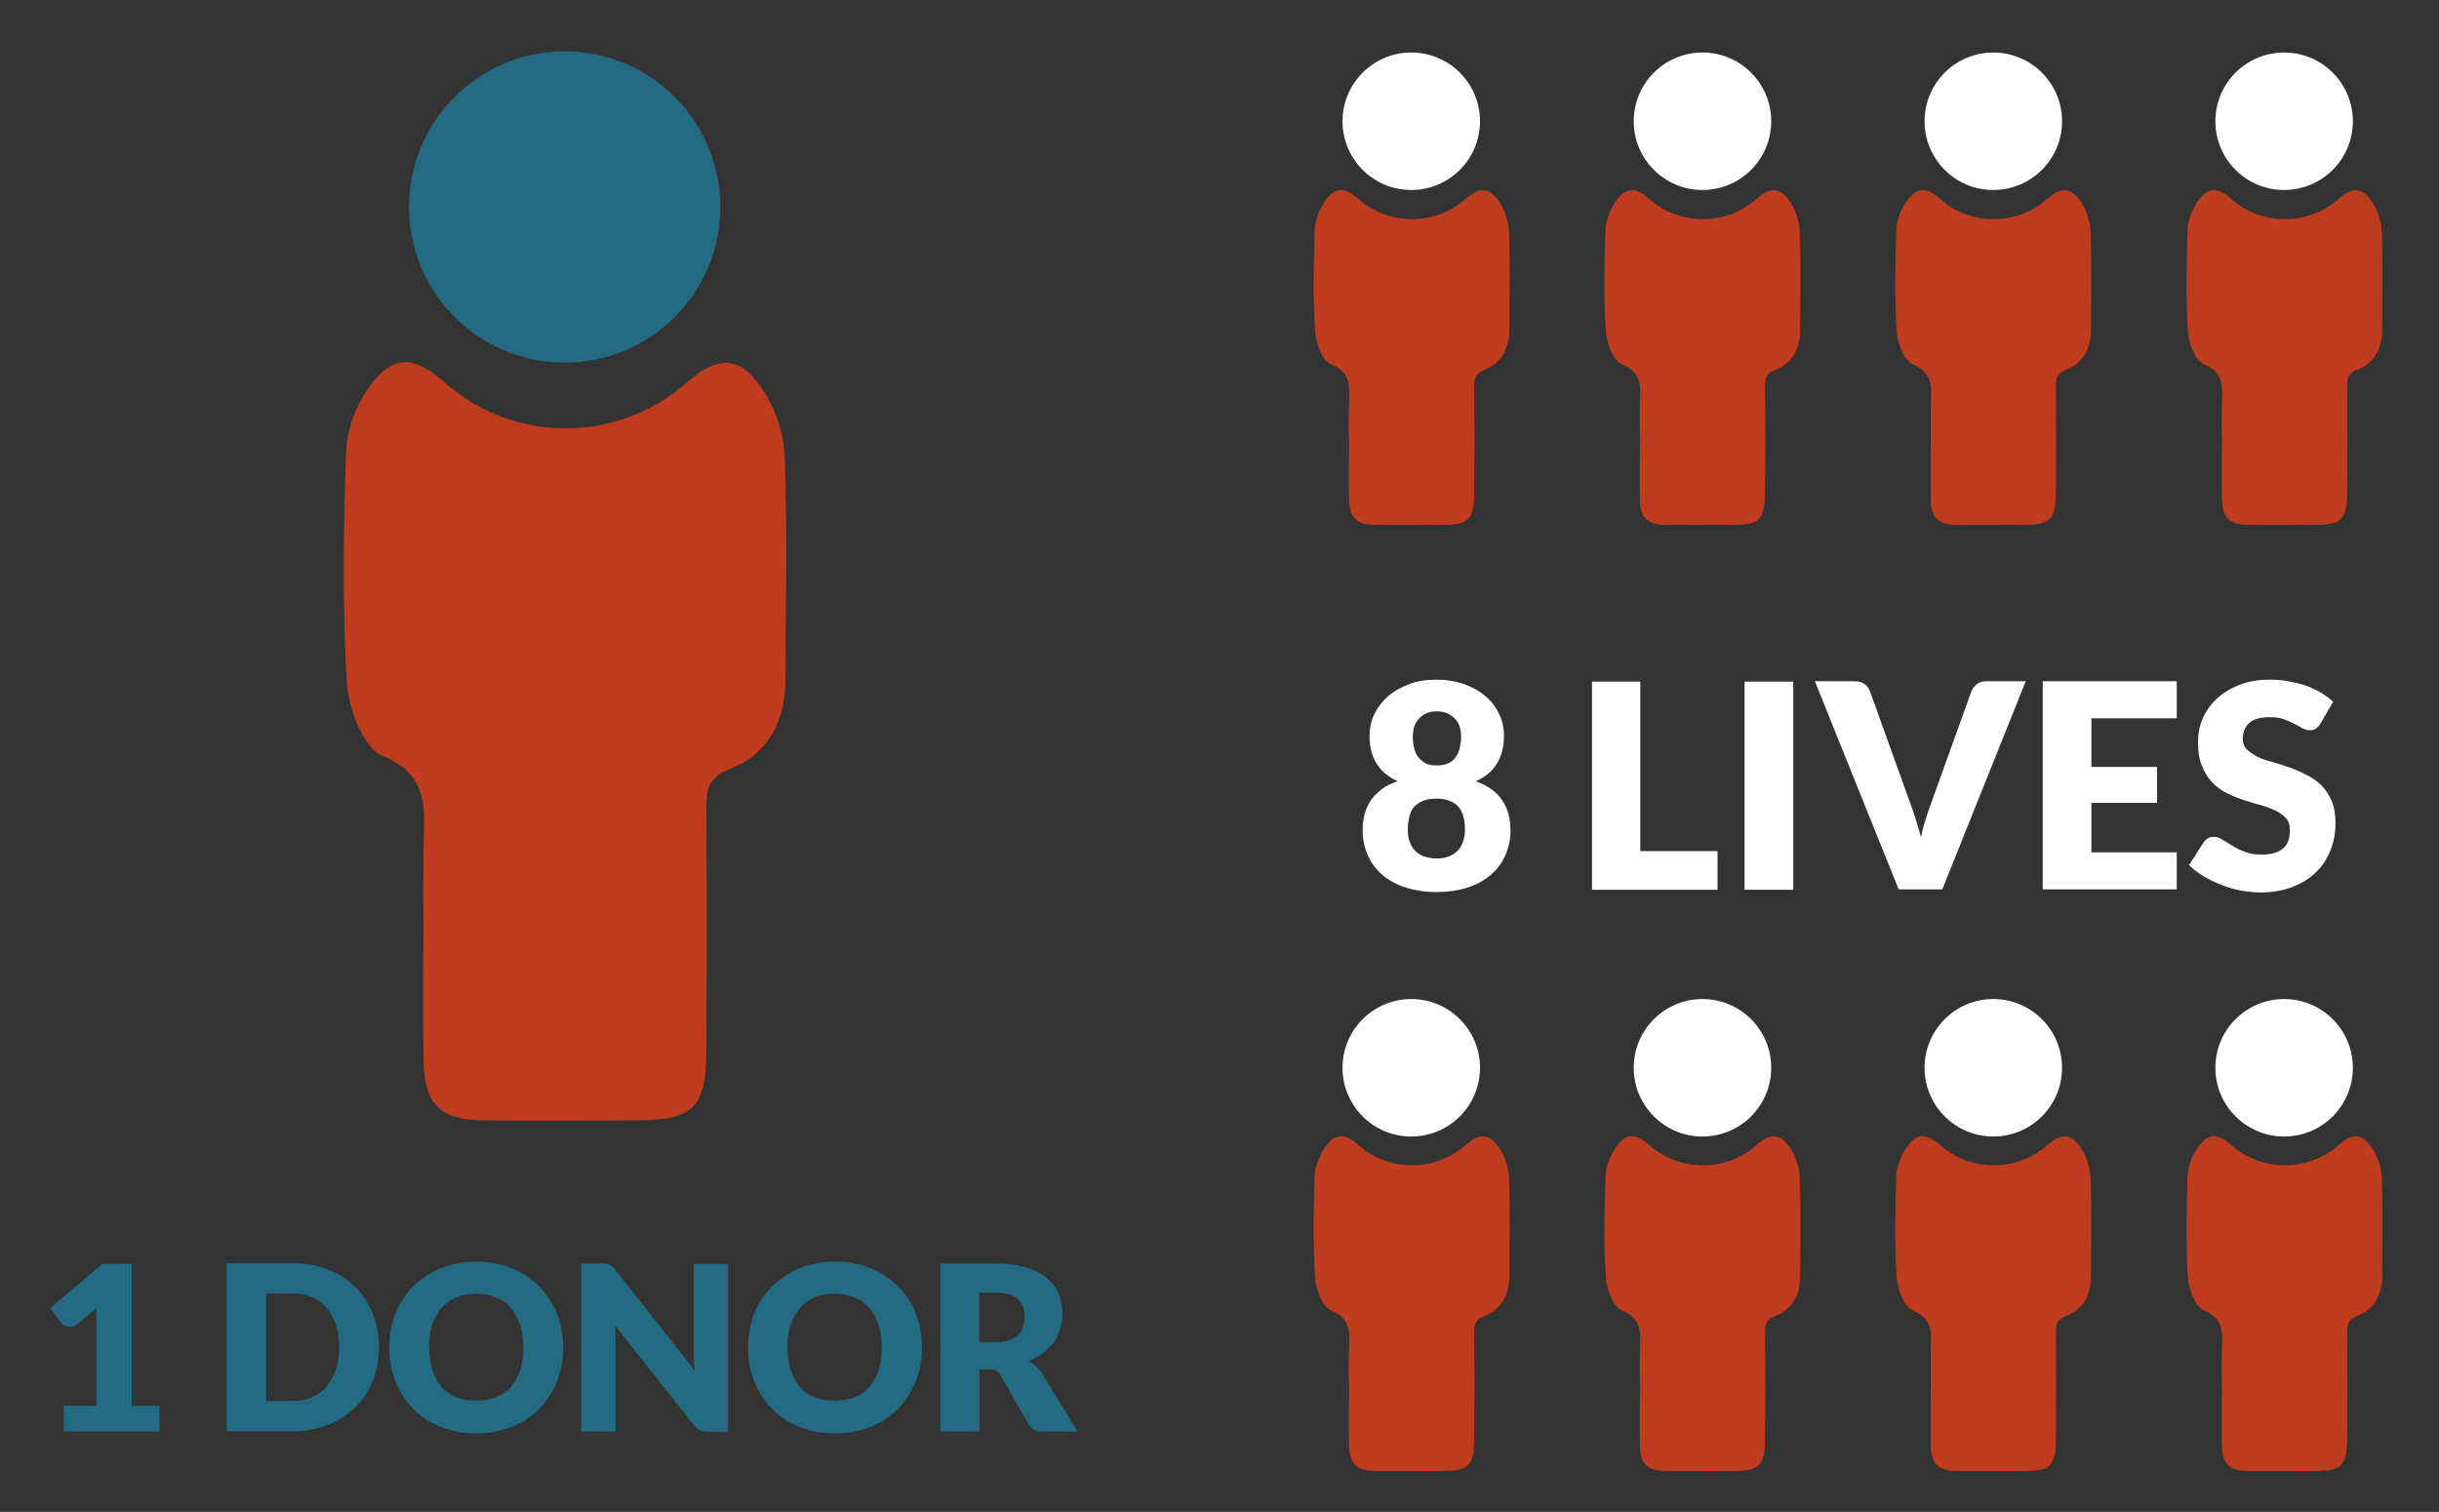 <?xml version="1.0" encoding="utf-8"?>
<!-- Generator: Adobe Illustrator 18.1.1, SVG Export Plug-In . SVG Version: 6.00 Build 0)  -->
<svg version="1.1" xmlns="http://www.w3.org/2000/svg" xmlns:xlink="http://www.w3.org/1999/xlink" x="0px" y="0px"
	 viewBox="0 0 631.5 391.5" enable-background="new 0 0 631.5 391.5" xml:space="preserve">
<rect x="0" y="0" width="631.5" height="391.5" fill="#333333" stroke="none"/>
<g id="_x31__Donor">
	<g>
		<path fill="#226B82" d="M16.5,364h8.4v-21.9c0-1.1,0-2.2,0.1-3.4l-4.9,4.1c-0.3,0.3-0.6,0.4-1,0.6c-0.3,0.1-0.6,0.2-0.9,0.2
			c-0.5,0-1-0.1-1.4-0.3s-0.7-0.5-0.9-0.7l-2.9-3.9l13.5-11.4h7.6V364h7.2v6.7H16.5V364z"/>
		<path fill="#226B82" d="M98.1,348.9c0,3.1-0.5,6-1.6,8.7c-1.1,2.7-2.6,5-4.6,6.9c-2,1.9-4.3,3.5-7.1,4.5c-2.8,1.1-5.9,1.6-9.2,1.6
			H58.7v-43.5h16.9c3.4,0,6.5,0.5,9.2,1.6c2.8,1.1,5.1,2.6,7.1,4.5s3.5,4.2,4.6,6.9C97.6,342.9,98.1,345.8,98.1,348.9z M87.8,348.9
			c0-2.1-0.3-4.1-0.8-5.8c-0.6-1.7-1.4-3.2-2.4-4.4c-1-1.2-2.3-2.1-3.8-2.8c-1.5-0.6-3.2-1-5.2-1h-6.7v27.9h6.7c1.9,0,3.6-0.3,5.2-1
			c1.5-0.6,2.8-1.6,3.8-2.8c1-1.2,1.8-2.7,2.4-4.4S87.8,351.1,87.8,348.9z"/>
		<path fill="#226B82" d="M145.8,348.9c0,3.1-0.5,6.1-1.6,8.8c-1.1,2.7-2.6,5.1-4.6,7.1s-4.3,3.6-7.1,4.7c-2.8,1.1-5.9,1.7-9.2,1.7
			c-3.4,0-6.5-0.6-9.2-1.7c-2.8-1.1-5.2-2.7-7.1-4.7c-2-2-3.5-4.3-4.6-7.1c-1.1-2.7-1.6-5.6-1.6-8.8c0-3.1,0.5-6.1,1.6-8.8
			c1.1-2.7,2.6-5.1,4.6-7c2-2,4.4-3.5,7.1-4.7c2.8-1.1,5.9-1.7,9.2-1.7c3.4,0,6.5,0.6,9.2,1.7c2.8,1.1,5.1,2.7,7.1,4.7
			s3.5,4.3,4.6,7C145.3,342.9,145.8,345.8,145.8,348.9z M135.5,348.9c0-2.1-0.3-4.1-0.8-5.8c-0.6-1.7-1.4-3.2-2.4-4.4
			s-2.3-2.1-3.8-2.7c-1.5-0.6-3.2-1-5.2-1c-1.9,0-3.7,0.3-5.2,1c-1.5,0.6-2.8,1.6-3.8,2.7c-1,1.2-1.8,2.6-2.4,4.4
			c-0.6,1.7-0.8,3.7-0.8,5.8c0,2.2,0.3,4.1,0.8,5.8c0.6,1.7,1.4,3.2,2.4,4.4c1,1.2,2.3,2.1,3.8,2.7c1.5,0.6,3.3,0.9,5.2,0.9
			c1.9,0,3.6-0.3,5.2-0.9c1.5-0.6,2.8-1.5,3.8-2.7c1-1.2,1.8-2.6,2.4-4.4S135.5,351.1,135.5,348.9z"/>
		<path fill="#226B82" d="M157.1,327.3c0.3,0,0.6,0.1,0.8,0.2c0.2,0.1,0.5,0.3,0.7,0.5c0.2,0.2,0.5,0.5,0.7,0.8l20.6,26.1
			c-0.1-0.8-0.1-1.6-0.2-2.4c0-0.8-0.1-1.5-0.1-2.2v-23h8.9v43.5h-5.2c-0.8,0-1.4-0.1-2-0.4c-0.5-0.2-1.1-0.7-1.6-1.3l-20.5-25.9
			c0.1,0.8,0.1,1.5,0.1,2.2c0,0.7,0.1,1.4,0.1,2v23.3h-8.9v-43.5h5.3C156.4,327.2,156.8,327.2,157.1,327.3z"/>
		<path fill="#226B82" d="M238.7,348.9c0,3.1-0.5,6.1-1.6,8.8c-1.1,2.7-2.6,5.1-4.6,7.1s-4.3,3.6-7.1,4.7c-2.8,1.1-5.9,1.7-9.2,1.7
			c-3.4,0-6.5-0.6-9.2-1.7c-2.8-1.1-5.2-2.7-7.1-4.7c-2-2-3.5-4.3-4.6-7.1c-1.1-2.7-1.6-5.6-1.6-8.8c0-3.1,0.5-6.1,1.6-8.8
			c1.1-2.7,2.6-5.1,4.6-7c2-2,4.4-3.5,7.1-4.7c2.8-1.1,5.9-1.7,9.2-1.7c3.4,0,6.5,0.6,9.2,1.7c2.8,1.1,5.1,2.7,7.1,4.7
			s3.5,4.3,4.6,7C238.1,342.9,238.7,345.8,238.7,348.9z M228.3,348.9c0-2.1-0.3-4.1-0.8-5.8c-0.6-1.7-1.4-3.2-2.4-4.4
			s-2.3-2.1-3.8-2.7c-1.5-0.6-3.2-1-5.2-1c-1.9,0-3.7,0.3-5.2,1c-1.5,0.6-2.8,1.6-3.8,2.7c-1,1.2-1.8,2.6-2.4,4.4
			c-0.6,1.7-0.8,3.7-0.8,5.8c0,2.2,0.3,4.1,0.8,5.8c0.6,1.7,1.4,3.2,2.4,4.4c1,1.2,2.3,2.1,3.8,2.7c1.5,0.6,3.3,0.9,5.2,0.9
			c1.9,0,3.6-0.3,5.2-0.9c1.5-0.6,2.8-1.5,3.8-2.7c1-1.2,1.8-2.6,2.4-4.4S228.3,351.1,228.3,348.9z"/>
		<path fill="#226B82" d="M253.6,354.6v16.1h-10.1v-43.5h14.1c3.1,0,5.8,0.3,8,1c2.2,0.6,4,1.5,5.4,2.7s2.4,2.5,3.1,4.1
			c0.6,1.6,1,3.3,1,5.1c0,1.4-0.2,2.7-0.6,4s-0.9,2.4-1.7,3.5s-1.7,2-2.7,2.8c-1.1,0.8-2.3,1.5-3.7,2.1c0.7,0.3,1.3,0.8,1.9,1.3
			s1.1,1.1,1.5,1.8l9.2,15.1h-9.1c-1.7,0-2.9-0.6-3.6-1.9l-7.2-12.6c-0.3-0.6-0.7-1-1.1-1.2c-0.4-0.2-1-0.4-1.8-0.4H253.6z
			 M253.6,347.6h4.1c1.4,0,2.5-0.2,3.5-0.5c1-0.3,1.8-0.8,2.4-1.4c0.6-0.6,1.1-1.3,1.3-2.2c0.3-0.8,0.4-1.7,0.4-2.7
			c0-1.9-0.6-3.4-1.9-4.5c-1.2-1.1-3.2-1.6-5.8-1.6h-4.1V347.6z"/>
	</g>
</g>
<g id="Big_Donor">
	<path fill="#BF3C1F" d="M109.6,240.9c0,11.5-0.2,22.9,0.1,34.4c0.3,10.7,4.4,14.6,15.1,14.8c13.3,0.2,26.5,0.1,39.8,0
		c14.9,0,18.2-3.1,18.3-18c0.1-21.1,0.1-42.2,0-63.3c0-4.7,0.9-7.6,5.9-9.6c10.5-4.1,14.6-12.8,14.6-23.7c0-19,0.5-38-0.2-57
		c-0.2-6-2.4-12.6-5.7-17.6c-5.9-8.9-11.7-8.9-19.6-1.9c-18,15.9-44.9,15.9-62.8,0c-8-7.1-13.6-7.2-19.7,1.5
		c-3.3,4.6-5.6,10.9-5.8,16.5c-0.7,19.9-1,39.9,0.2,59.7c0.4,6.7,4.2,16.9,9.2,19c12.4,5.1,10.8,14,10.7,23.4
		C109.5,226.4,109.6,233.7,109.6,240.9z"/>
	<circle fill="#226B82" cx="146.2" cy="53.6" r="40.3"/>
</g>
<g id="Top_Row">
	<path fill="#BF3C1F" d="M349.3,114.2c0,5.1-0.1,10.1,0,15.2c0.1,4.7,2,6.5,6.7,6.5c5.9,0.1,11.7,0,17.6,0c6.6,0,8-1.4,8.1-7.9
		c0.1-9.3,0.1-18.7,0-28c0-2.1,0.4-3.4,2.6-4.2c4.6-1.8,6.5-5.7,6.5-10.5c0-8.4,0.2-16.8-0.1-25.2c-0.1-2.6-1-5.6-2.5-7.8
		c-2.6-3.9-5.2-3.9-8.7-0.8c-7.9,7-19.9,7-27.8,0c-3.5-3.1-6-3.2-8.7,0.7c-1.4,2-2.5,4.8-2.6,7.3c-0.3,8.8-0.5,17.6,0.1,26.4
		c0.2,3,1.9,7.5,4.1,8.4c5.5,2.3,4.8,6.2,4.7,10.3C349.2,107.8,349.2,111,349.3,114.2z"/>
	<circle fill="#FFFFFF" cx="365.4" cy="31.4" r="17.8"/>
	<path fill="#BF3C1F" d="M424.6,114.2c0,5.1-0.1,10.1,0,15.2c0.1,4.7,2,6.5,6.7,6.5c5.9,0.1,11.7,0,17.6,0c6.6,0,8-1.4,8.1-7.9
		c0.1-9.3,0.1-18.7,0-28c0-2.1,0.4-3.4,2.6-4.2c4.6-1.8,6.5-5.7,6.5-10.5c0-8.4,0.2-16.8-0.1-25.2c-0.1-2.6-1-5.6-2.5-7.8
		c-2.6-3.9-5.2-3.9-8.7-0.8c-7.9,7-19.9,7-27.8,0c-3.5-3.1-6-3.2-8.7,0.7c-1.4,2-2.5,4.8-2.6,7.3c-0.3,8.8-0.5,17.6,0.1,26.4
		c0.2,3,1.9,7.5,4.1,8.4c5.5,2.3,4.8,6.2,4.7,10.3C424.5,107.8,424.6,111,424.6,114.2z"/>
	<circle fill="#FFFFFF" cx="440.8" cy="31.4" r="17.8"/>
	<path fill="#BF3C1F" d="M499.9,114.2c0,5.1-0.1,10.1,0,15.2c0.1,4.7,2,6.5,6.7,6.5c5.9,0.1,11.7,0,17.6,0c6.6,0,8-1.4,8.1-7.9
		c0.1-9.3,0.1-18.7,0-28c0-2.1,0.4-3.4,2.6-4.2c4.6-1.8,6.5-5.7,6.5-10.5c0-8.4,0.2-16.8-0.1-25.2c-0.1-2.6-1-5.6-2.5-7.8
		c-2.6-3.9-5.2-3.9-8.7-0.8c-7.9,7-19.9,7-27.8,0c-3.5-3.1-6-3.2-8.7,0.7c-1.4,2-2.5,4.8-2.6,7.3c-0.3,8.8-0.5,17.6,0.1,26.4
		c0.2,3,1.9,7.5,4.1,8.4c5.5,2.3,4.8,6.2,4.7,10.3C499.9,107.8,499.9,111,499.9,114.2z"/>
	<circle fill="#FFFFFF" cx="516.1" cy="31.4" r="17.8"/>
	<path fill="#BF3C1F" d="M575.3,114.2c0,5.1-0.1,10.1,0,15.2c0.1,4.7,2,6.5,6.7,6.5c5.9,0.1,11.7,0,17.6,0c6.6,0,8-1.4,8.1-7.9
		c0.1-9.3,0.1-18.7,0-28c0-2.1,0.4-3.4,2.6-4.2c4.6-1.8,6.5-5.7,6.5-10.5c0-8.4,0.2-16.8-0.1-25.2c-0.1-2.6-1-5.6-2.5-7.8
		c-2.6-3.9-5.2-3.9-8.7-0.8c-7.9,7-19.9,7-27.8,0c-3.5-3.1-6-3.2-8.7,0.7c-1.4,2-2.5,4.8-2.6,7.3c-0.3,8.8-0.5,17.6,0.1,26.4
		c0.2,3,1.9,7.5,4.1,8.4c5.5,2.3,4.8,6.2,4.7,10.3C575.2,107.8,575.2,111,575.3,114.2z"/>
	<circle fill="#FFFFFF" cx="591.4" cy="31.4" r="17.8"/>
</g>
<g id="Bot_Row">
	<path fill="#BF3C1F" d="M349.3,359.2c0,5.1-0.1,10.1,0,15.2c0.1,4.7,2,6.5,6.7,6.5c5.9,0.1,11.7,0,17.6,0c6.6,0,8-1.4,8.1-7.9
		c0.1-9.3,0.1-18.7,0-28c0-2.1,0.4-3.4,2.6-4.2c4.6-1.8,6.5-5.7,6.5-10.5c0-8.4,0.2-16.8-0.1-25.2c-0.1-2.6-1-5.6-2.5-7.8
		c-2.6-3.9-5.2-3.9-8.7-0.8c-7.9,7-19.9,7-27.8,0c-3.5-3.1-6-3.2-8.7,0.7c-1.4,2-2.5,4.8-2.6,7.3c-0.3,8.8-0.5,17.6,0.1,26.4
		c0.2,3,1.9,7.5,4.1,8.4c5.5,2.3,4.8,6.2,4.7,10.3C349.2,352.8,349.2,356,349.3,359.2z"/>
	<circle fill="#FFFFFF" cx="365.4" cy="276.5" r="17.8"/>
	<path fill="#BF3C1F" d="M424.6,359.2c0,5.1-0.1,10.1,0,15.2c0.1,4.7,2,6.5,6.7,6.5c5.9,0.1,11.7,0,17.6,0c6.6,0,8-1.4,8.1-7.9
		c0.1-9.3,0.1-18.7,0-28c0-2.1,0.4-3.4,2.6-4.2c4.6-1.8,6.5-5.7,6.5-10.5c0-8.4,0.2-16.8-0.1-25.2c-0.1-2.6-1-5.6-2.5-7.8
		c-2.6-3.9-5.2-3.9-8.7-0.8c-7.9,7-19.9,7-27.8,0c-3.5-3.1-6-3.2-8.7,0.7c-1.4,2-2.5,4.8-2.6,7.3c-0.3,8.8-0.5,17.6,0.1,26.4
		c0.2,3,1.9,7.5,4.1,8.4c5.5,2.3,4.8,6.2,4.7,10.3C424.5,352.8,424.6,356,424.6,359.2z"/>
	<circle fill="#FFFFFF" cx="440.8" cy="276.5" r="17.8"/>
	<path fill="#BF3C1F" d="M499.9,359.2c0,5.1-0.1,10.1,0,15.2c0.1,4.7,2,6.5,6.7,6.5c5.9,0.1,11.7,0,17.6,0c6.6,0,8-1.4,8.1-7.9
		c0.1-9.3,0.1-18.7,0-28c0-2.1,0.4-3.4,2.6-4.2c4.6-1.8,6.5-5.7,6.5-10.5c0-8.4,0.2-16.8-0.1-25.2c-0.1-2.6-1-5.6-2.5-7.8
		c-2.6-3.9-5.2-3.9-8.7-0.8c-7.9,7-19.9,7-27.8,0c-3.5-3.1-6-3.2-8.7,0.7c-1.4,2-2.5,4.8-2.6,7.3c-0.3,8.8-0.5,17.6,0.1,26.4
		c0.2,3,1.9,7.5,4.1,8.4c5.5,2.3,4.8,6.2,4.7,10.3C499.9,352.8,499.9,356,499.9,359.2z"/>
	<circle fill="#FFFFFF" cx="516.1" cy="276.5" r="17.8"/>
	<path fill="#BF3C1F" d="M575.3,359.2c0,5.1-0.1,10.1,0,15.2c0.1,4.7,2,6.5,6.7,6.5c5.9,0.1,11.7,0,17.6,0c6.6,0,8-1.4,8.1-7.9
		c0.1-9.3,0.1-18.7,0-28c0-2.1,0.4-3.4,2.6-4.2c4.6-1.8,6.5-5.7,6.5-10.5c0-8.4,0.2-16.8-0.1-25.2c-0.1-2.6-1-5.6-2.5-7.8
		c-2.6-3.9-5.2-3.9-8.7-0.8c-7.9,7-19.9,7-27.8,0c-3.5-3.1-6-3.2-8.7,0.7c-1.4,2-2.5,4.8-2.6,7.3c-0.3,8.8-0.5,17.6,0.1,26.4
		c0.2,3,1.9,7.5,4.1,8.4c5.5,2.3,4.8,6.2,4.7,10.3C575.2,352.8,575.2,356,575.3,359.2z"/>
	<circle fill="#FFFFFF" cx="591.4" cy="276.5" r="17.8"/>
</g>
<g id="_x38__Lives">
	<g>
		<g>
			<path fill="#FFFFFF" d="M372,231c-2.9,0-5.5-0.4-7.8-1.1s-4.4-1.8-6.1-3.2c-1.7-1.4-3-3.1-3.9-5.1c-0.9-2-1.4-4.2-1.4-6.6
				c0-1.5,0.2-2.8,0.5-4.1c0.3-1.3,0.9-2.5,1.6-3.6c0.7-1.1,1.7-2,2.8-2.9s2.5-1.5,4.2-2.1c-2.5-1.1-4.3-2.7-5.5-4.6
				c-1.2-2-1.8-4.3-1.8-7.1c0-2.1,0.4-4,1.3-5.8c0.9-1.8,2.1-3.3,3.6-4.6s3.4-2.3,5.5-3.1c2.1-0.8,4.5-1.1,7-1.1s4.9,0.4,7,1.1
				c2.1,0.8,4,1.8,5.5,3.1c1.6,1.3,2.8,2.9,3.6,4.6c0.9,1.8,1.3,3.7,1.3,5.8c0,2.8-0.6,5.1-1.8,7.1c-1.2,2-3,3.5-5.5,4.6
				c1.6,0.6,3,1.3,4.1,2.1s2.1,1.8,2.8,2.9c0.7,1.1,1.3,2.3,1.6,3.6s0.5,2.7,0.5,4.1c0,2.4-0.5,4.6-1.4,6.6c-0.9,2-2.2,3.7-3.9,5.1
				c-1.7,1.4-3.7,2.5-6.1,3.2C377.5,230.6,374.8,231,372,231z M372,222.3c1.3,0,2.4-0.2,3.3-0.6c0.9-0.4,1.7-0.9,2.3-1.6
				c0.6-0.7,1-1.5,1.3-2.4c0.3-0.9,0.4-1.9,0.4-3c0-1.2-0.1-2.2-0.4-3.2c-0.2-1-0.7-1.8-1.2-2.5c-0.6-0.7-1.3-1.2-2.3-1.6
				c-1-0.4-2.1-0.6-3.5-0.6s-2.6,0.2-3.5,0.6c-1,0.4-1.7,0.9-2.3,1.6c-0.6,0.7-1,1.5-1.2,2.5c-0.2,1-0.4,2-0.4,3.2
				c0,1.1,0.1,2.1,0.4,3c0.3,0.9,0.7,1.7,1.3,2.4c0.6,0.7,1.4,1.2,2.3,1.6C369.6,222.1,370.7,222.3,372,222.3z M372,198.2
				c1.3,0,2.3-0.2,3.1-0.6s1.5-1,1.9-1.7c0.5-0.7,0.8-1.5,1-2.4c0.2-0.9,0.3-1.8,0.3-2.7c0-0.8-0.1-1.7-0.3-2.4
				c-0.2-0.8-0.6-1.5-1.1-2.1s-1.2-1.1-2-1.5c-0.8-0.4-1.8-0.6-2.9-0.6c-1.2,0-2.1,0.2-2.9,0.6c-0.8,0.4-1.4,0.9-1.9,1.5
				s-0.9,1.3-1.1,2.1c-0.2,0.8-0.3,1.6-0.3,2.4c0,0.9,0.1,1.9,0.3,2.7c0.2,0.9,0.5,1.7,1,2.4c0.5,0.7,1.1,1.2,1.9,1.7
				S370.7,198.2,372,198.2z"/>
			<path fill="#FFFFFF" d="M424.7,220.4h20v10h-32.5v-53.9h12.5V220.4z"/>
			<path fill="#FFFFFF" d="M464.3,230.4h-12.6v-53.9h12.6V230.4z"/>
			<path fill="#FFFFFF" d="M469.9,176.4h10.1c1.1,0,2,0.2,2.7,0.7c0.7,0.5,1.2,1.1,1.5,2l10.4,28.9c0.5,1.3,0.9,2.6,1.4,4.1
				c0.5,1.5,0.9,3,1.4,4.7c0.3-1.6,0.7-3.2,1.2-4.7c0.5-1.5,0.9-2.9,1.4-4.1l10.4-28.9c0.2-0.7,0.7-1.3,1.4-1.9
				c0.7-0.6,1.6-0.8,2.6-0.8h10.1l-21.6,53.9h-11.3L469.9,176.4z"/>
			<path fill="#FFFFFF" d="M563.6,176.4v9.6h-22.1v12.6h17v9.3h-17v12.8h22.1v9.6h-34.7v-53.9H563.6z"/>
			<path fill="#FFFFFF" d="M600.8,187.4c-0.4,0.6-0.8,1-1.2,1.3c-0.4,0.3-0.9,0.4-1.6,0.4c-0.6,0-1.2-0.2-1.8-0.5
				c-0.7-0.4-1.4-0.8-2.2-1.2c-0.8-0.4-1.8-0.8-2.8-1.2c-1.1-0.4-2.3-0.5-3.6-0.5c-2.3,0-4.1,0.5-5.2,1.5c-1.1,1-1.7,2.4-1.7,4.1
				c0,1.1,0.3,2,1,2.7c0.7,0.7,1.6,1.3,2.7,1.9s2.4,1,3.9,1.4s2.9,0.9,4.4,1.4c1.5,0.5,3,1.2,4.4,1.9c1.4,0.7,2.7,1.6,3.9,2.7
				c1.1,1.1,2,2.5,2.7,4.1s1,3.5,1,5.8c0,2.5-0.4,4.8-1.3,7c-0.9,2.2-2.1,4.1-3.8,5.7c-1.6,1.6-3.7,2.9-6.1,3.8s-5.1,1.4-8.2,1.4
				c-1.7,0-3.4-0.2-5.1-0.5c-1.7-0.3-3.4-0.8-5.1-1.5c-1.6-0.6-3.2-1.4-4.6-2.2c-1.4-0.9-2.7-1.8-3.7-2.9l3.7-5.8
				c0.3-0.4,0.7-0.8,1.1-1.1c0.5-0.3,1-0.4,1.6-0.4c0.7,0,1.5,0.2,2.2,0.7c0.8,0.5,1.6,1,2.6,1.6c0.9,0.6,2,1.1,3.3,1.6
				c1.2,0.5,2.7,0.7,4.4,0.7c2.3,0,4-0.5,5.3-1.5c1.3-1,1.9-2.6,1.9-4.8c0-1.3-0.3-2.3-1-3.1s-1.6-1.4-2.7-2c-1.1-0.5-2.4-1-3.8-1.4
				c-1.4-0.4-2.9-0.8-4.4-1.3s-3-1.1-4.4-1.8c-1.4-0.7-2.7-1.6-3.8-2.8c-1.1-1.1-2-2.6-2.7-4.3c-0.7-1.7-1-3.8-1-6.3
				c0-2,0.4-4,1.2-5.9c0.8-1.9,2-3.6,3.6-5.1c1.6-1.5,3.5-2.7,5.8-3.6c2.3-0.9,4.9-1.4,7.9-1.4c1.7,0,3.3,0.1,4.8,0.4
				c1.6,0.3,3.1,0.6,4.5,1.1c1.4,0.5,2.7,1.1,3.9,1.8s2.3,1.5,3.3,2.4L600.8,187.4z"/>
		</g>
	</g>
</g>
</svg>
